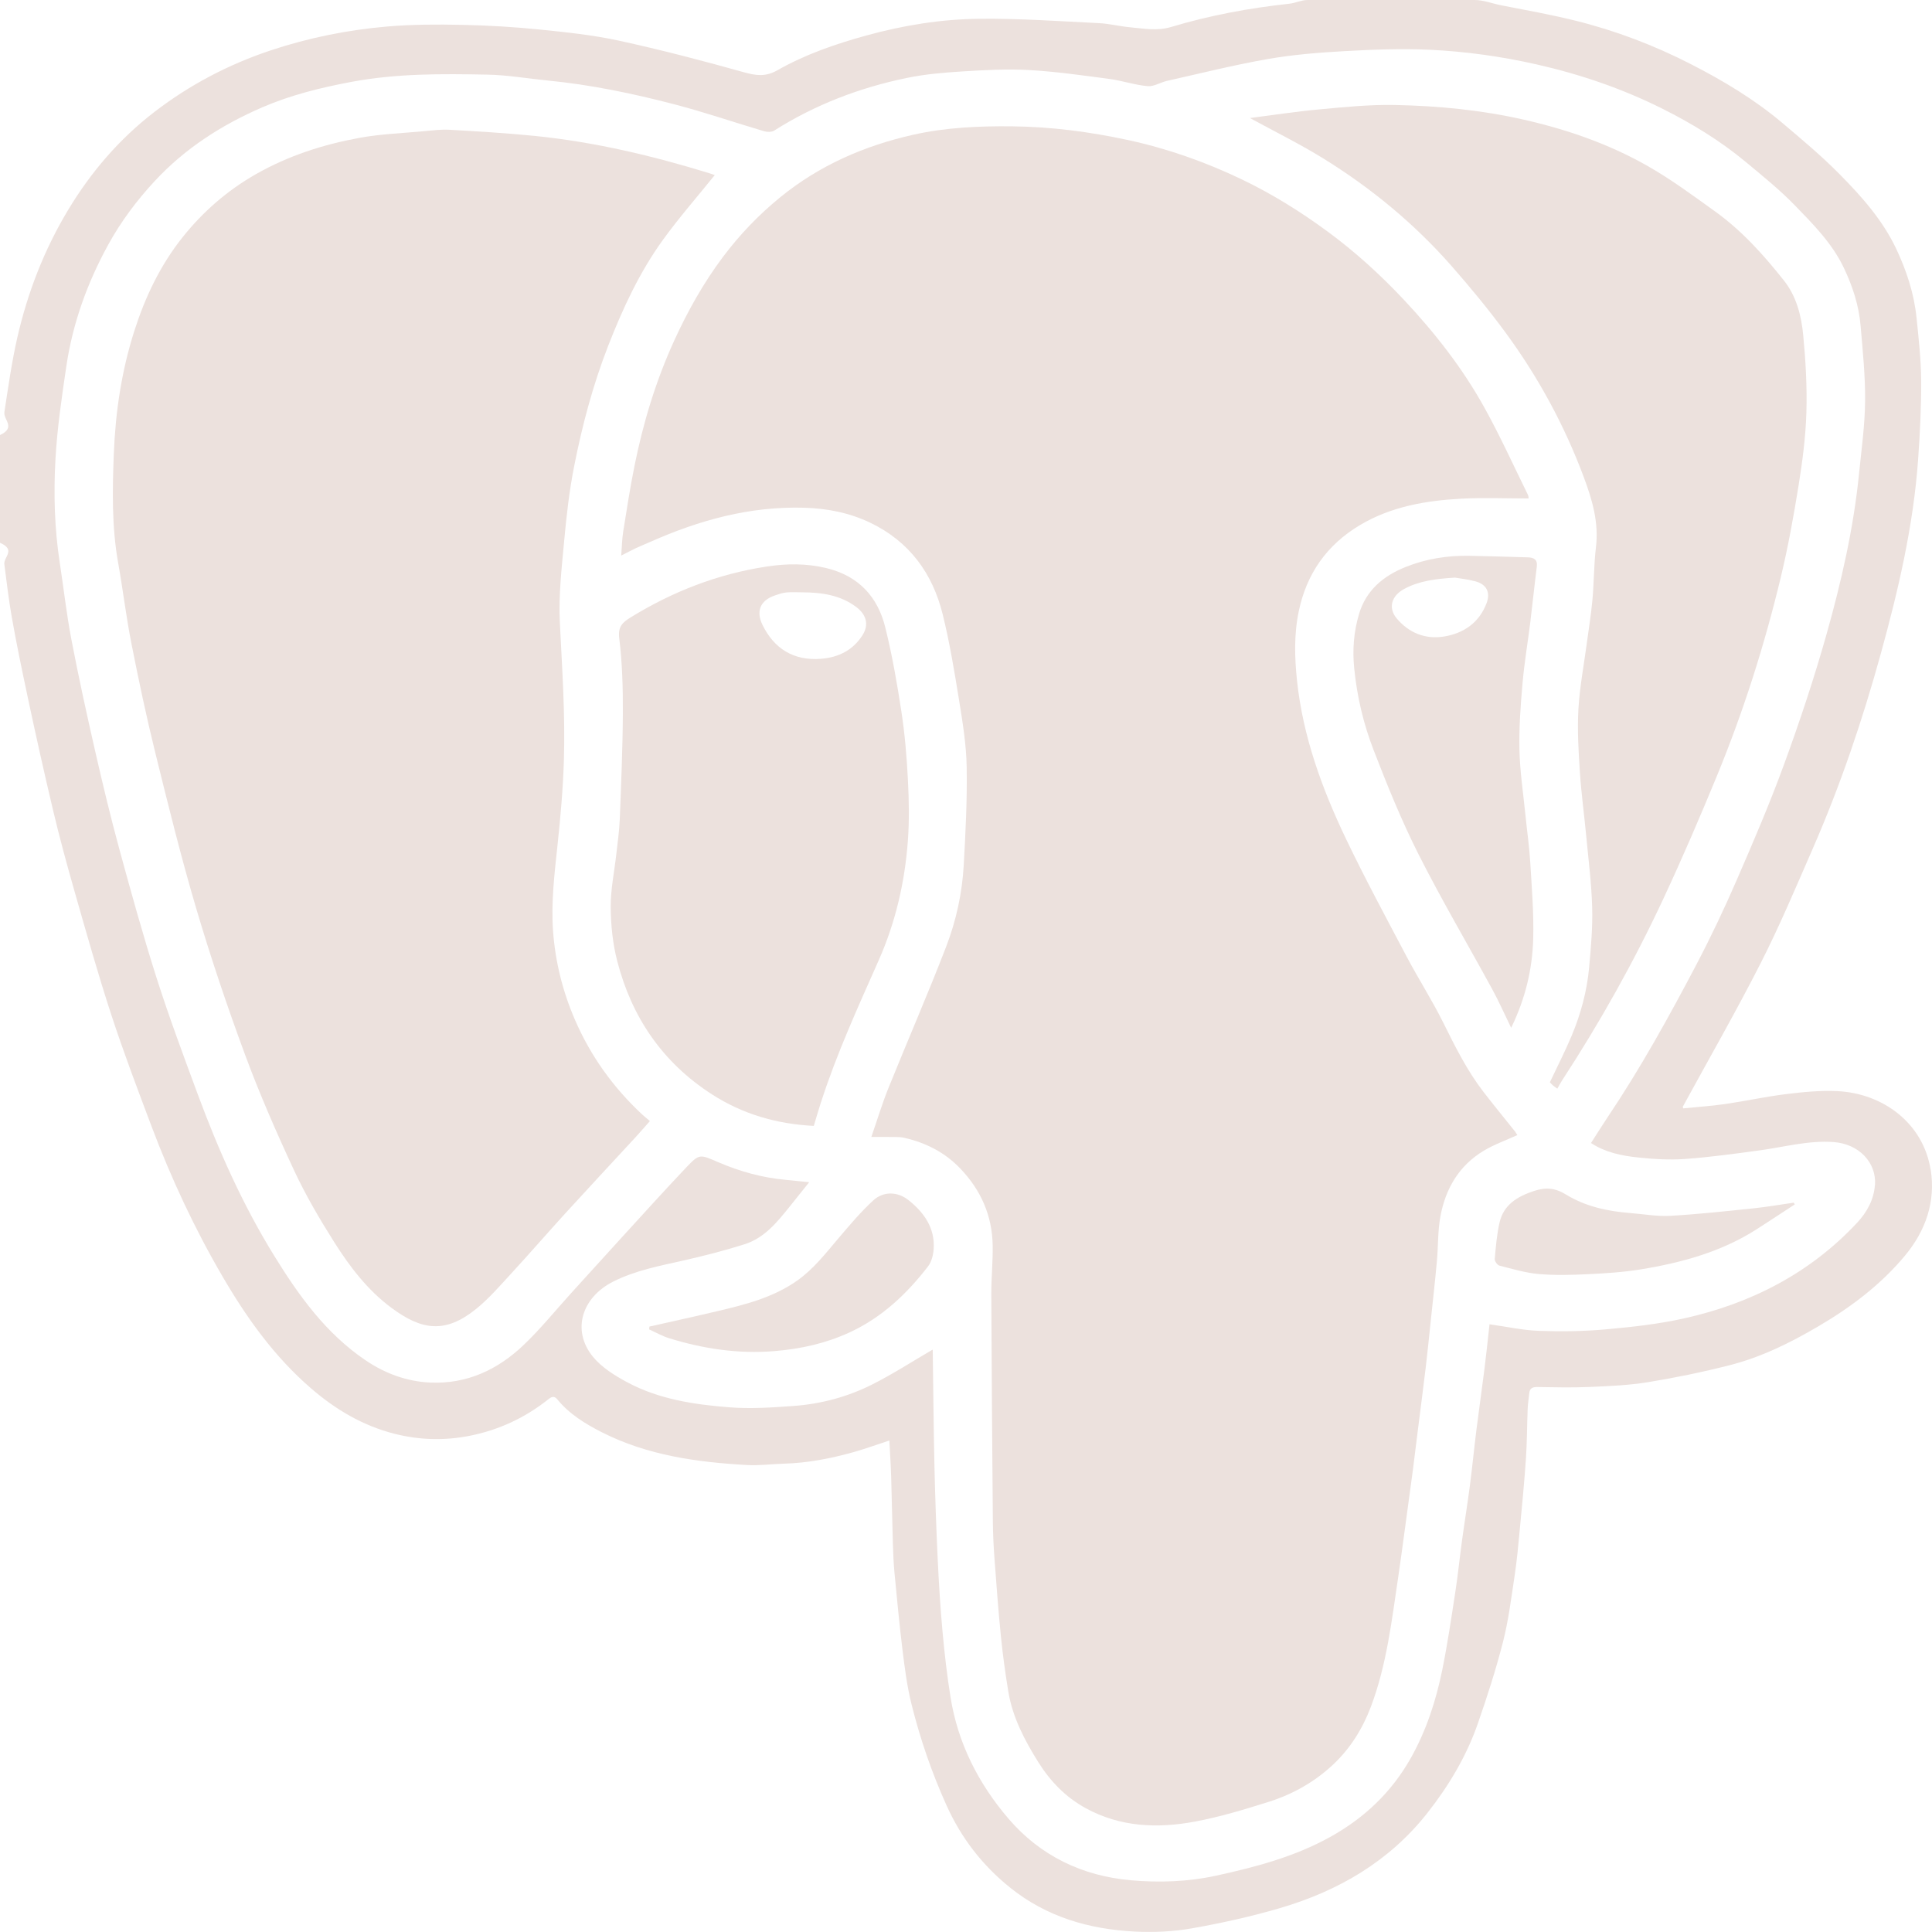 <?xml version="1.0" encoding="UTF-8"?>
<svg id="Layer_1" data-name="Layer 1" xmlns="http://www.w3.org/2000/svg" viewBox="0 0 655.34 655.31">
  <defs>
    <style>
      .cls-1 {
        fill: #ece1dd;
        fill-rule: evenodd;
      }
    </style>
  </defs>
  <path class="cls-1" d="M635.97,402.04c-.37,4.92-2.69,9.14-6.05,12.74-15.89,17.01-35.82,27.33-58.62,32.41-8.66,1.93-17.6,2.93-26.47,3.72-7.55,.68-15.21,.79-22.79,.52-5.57-.2-11.09-1.44-16.79-2.23-.56,5.05-1.11,10.32-1.77,15.57-.84,6.72-1.82,13.42-2.66,20.14-.8,6.38-1.42,12.79-2.25,19.17-.81,6.19-1.82,12.36-2.66,18.55-.79,5.76-1.37,11.56-2.25,17.31-1.36,8.82-2.65,17.66-4.42,26.41-2.13,10.46-5.39,20.58-10.71,30.02-6.49,11.51-15.69,20.29-27.41,26.78-12.07,6.69-25.28,10.18-38.65,13.09-9.47,2.06-19.22,2.4-28.82,1.56-16.64-1.46-30.83-8.37-41.57-20.9-10.24-11.95-17.17-25.65-19.65-41.16-1.19-7.37-2.04-14.81-2.72-22.24-.75-8.27-1.26-16.56-1.65-24.84-.49-10.52-.86-21.04-1.1-31.57-.29-12.94-.39-25.88-.57-38.81,0-.32-.05-.65-.03-.49-6.78,3.95-13.44,8.27-20.51,11.83-8.27,4.17-17.26,6.59-26.57,7.28-7.3,.54-14.69,1.03-21.96,.46-11.91-.93-23.81-2.74-34.47-8.44-4.33-2.31-8.84-5.13-11.82-8.82-7.14-8.85-3.72-20.03,7.05-25.42,7.44-3.73,15.57-5.28,23.64-7.09,7.01-1.58,13.99-3.37,20.83-5.53,6.76-2.15,11.04-7.48,15.25-12.71,2.19-2.72,4.37-5.45,6.68-8.34-2.78-.28-5.4-.57-8.04-.81-7.97-.73-15.57-2.86-22.84-5.99-6.22-2.67-6.31-2.96-10.88,1.85-7.62,8.03-15.02,16.26-22.49,24.42-5.49,6.01-10.95,12.05-16.42,18.07-5.41,5.96-10.48,12.26-16.32,17.8-8.67,8.23-19.1,13.18-31.55,12.62-8-.36-15.31-3.08-21.89-7.52-13.58-9.18-22.73-22.03-31.06-35.52-10.67-17.29-18.86-35.71-25.87-54.63-4.85-13.08-9.72-26.17-13.96-39.43-4.6-14.42-8.64-29.01-12.62-43.61-3-11.01-5.67-22.12-8.21-33.24-2.89-12.65-5.67-25.33-8.11-38.07-1.65-8.6-2.61-17.32-3.94-25.98-1.8-11.67-2.13-23.45-1.47-35.16,.58-10.56,2.14-21.08,3.69-31.57,2.14-14.51,7.07-28.2,14.15-41.13,4.34-7.92,9.72-15.12,15.94-21.81,10.22-10.98,22.58-18.92,36.35-24.88,9.61-4.16,19.77-6.67,30.12-8.62,15.36-2.9,30.86-2.79,46.37-2.48,6.78,.13,13.53,1.33,20.3,1.99,14.58,1.41,28.87,4.39,42.99,8.07,10.28,2.68,20.36,6.15,30.55,9.16,1.02,.3,2.53,.27,3.37-.26,13.82-8.76,28.92-14.54,45-17.85,6.09-1.26,12.39-1.8,18.62-2.19,7.58-.47,15.22-.9,22.79-.48,9.09,.51,18.15,1.81,27.19,3.01,4.39,.58,8.67,2.06,13.06,2.46,2.1,.19,4.34-1.3,6.56-1.8,11.35-2.54,22.64-5.38,34.1-7.39,8.52-1.49,17.23-2.2,25.9-2.68,9.66-.54,19.39-.93,29.06-.48,12.21,.57,24.33,2.26,36.3,4.97,14.82,3.35,29.05,8.22,42.56,14.97,10.1,5.05,19.7,10.9,28.35,18.09,5.67,4.72,11.46,9.38,16.58,14.64,6.31,6.49,12.75,12.97,16.71,21.28,2.98,6.26,5.11,12.75,5.69,19.61,.73,8.53,1.62,17.09,1.53,25.63-.07,8.17-1.22,16.33-2.04,24.48-1.85,18.57-6.01,36.74-11.06,54.67-4.18,14.81-9.05,29.46-14.34,43.93-4.87,13.34-10.48,26.44-16.16,39.49-4.19,9.65-8.71,19.19-13.61,28.52-9.28,17.67-18.95,35.16-30.12,51.8-1.93,2.87-3.75,5.82-5.64,8.76,4.87,3.2,10.39,4.32,15.95,4.9,5.29,.56,10.68,.89,15.97,.51,8.46-.61,16.88-1.78,25.29-2.92,8.33-1.13,16.49-3.43,25.05-2.82,8.54,.6,14.65,6.9,14.07,14.67h0l-.03-.02Zm18.9-5.28c-2.49-15.69-16.07-25.97-31.85-26.66-5.71-.25-11.52,.33-17.22,1.03-6.89,.85-13.68,2.35-20.55,3.35-4.75,.69-9.56,1-14.3,1.48-.09-.43-.16-.54-.12-.6,8.85-16.23,18.07-32.28,26.44-48.74,6.42-12.63,11.92-25.71,17.59-38.69,9.4-21.5,16.9-43.67,23.11-66.19,5.95-21.57,11.05-43.37,12.65-65.75,.64-8.94,1.09-17.91,1.04-26.86-.04-7.14-.84-14.28-1.57-21.4-.84-8.15-3.37-15.88-6.88-23.32-4.63-9.8-11.8-17.84-19.36-25.47-6.04-6.11-12.7-11.68-19.29-17.25-9.4-7.94-19.97-14.28-30.96-19.91-12.48-6.4-25.59-11.4-39.26-14.78-8.27-2.05-16.72-3.57-25.1-5.2-3-.58-6.02-1.8-9.03-1.8h-56.71c-2.05,0-4.08,1.03-6.15,1.26-13.58,1.47-27,3.95-40.03,7.87-4.87,1.47-9.33,.54-13.95,.13-3.55-.32-7.04-1.24-10.59-1.41-13.52-.66-27.06-1.62-40.58-1.48-12.95,.13-25.77,2.2-38.31,5.66-10.49,2.89-20.76,6.43-30.16,11.78-4.02,2.29-7.22,1.86-11.38,.7-13.99-3.92-28.09-7.6-42.3-10.7-8.86-1.93-17.97-2.88-27.02-3.8-8.68-.87-17.41-1.4-26.13-1.58-8.52-.18-17.1-.17-25.57,.56-13.51,1.17-26.76,3.84-39.64,8.14-14.3,4.78-27.42,11.7-39.24,20.78-12,9.22-21.63,20.48-29.37,33.34-8.16,13.57-13.75,28.09-17.23,43.34-1.88,8.27-3.07,16.76-4.36,25.16-.41,2.6,4.05,5.22-1.49,7.82v36.54c5.54,2.43,1.15,4.86,1.47,7.29,.76,5.86,1.45,11.76,2.46,17.57,1.61,9.2,3.53,18.37,5.47,27.51,2.72,12.77,5.55,25.53,8.57,38.24,2.19,9.25,4.69,18.44,7.3,27.59,3.99,13.97,7.93,27.97,12.44,41.78,4.19,12.84,8.99,25.49,13.76,38.14,6.6,17.51,14.5,34.44,23.97,50.68,8.19,14.06,17.55,27.22,30.1,38.05,8.27,7.14,17.48,12.62,28.2,15.36,8.42,2.15,16.98,2.41,25.6,.7,10-1.99,18.85-6.17,26.72-12.43,.9-.72,1.89-1.27,2.96,.05,4.07,5,9.52,8.35,15.22,11.23,15.38,7.79,32.14,10.12,49.16,11.07,4.12,.23,8.28-.34,12.44-.46,8.09-.22,15.95-1.75,23.69-3.92,4.06-1.14,8.02-2.59,12.14-3.94,.22,4.26,.49,8.37,.62,12.48,.23,7.47,.34,14.94,.57,22.4,.11,3.41,.24,6.83,.57,10.22,.84,8.75,1.66,17.5,2.73,26.23,.75,6.01,1.53,12.07,2.98,17.94,2.94,11.85,6.9,23.38,11.95,34.56,4.96,10.98,12.08,20.24,21.6,27.88,12.29,9.87,26.7,14.08,42.26,14.86,6.44,.32,13.05,.02,19.39-1.1,10.04-1.77,20.06-4,29.83-6.86,19.89-5.83,37.08-15.9,49.92-32.16,7.31-9.28,13.31-19.3,17.17-30.38,3.18-9.15,6.17-18.39,8.56-27.75,1.88-7.38,2.81-14.99,3.95-22.52,.76-4.98,1.21-10.02,1.69-15.04,.78-8.16,1.57-16.31,2.13-24.48,.39-5.69,.37-11.4,.6-17.1,.07-1.74,.37-3.46,.53-5.19,.16-1.6,.99-2.16,2.67-2.13,5.94,.09,11.87,.24,17.79-.02,6.63-.29,13.32-.56,19.84-1.63,9.29-1.51,18.53-3.42,27.64-5.74,10.76-2.73,20.62-7.62,30.13-13.2,11.06-6.49,21.15-14.11,29.33-23.91,7.12-8.54,10.49-18.43,8.78-29.23h-.03Z"/>
  <path class="cls-1" d="M514.07,384.01c-3.63-4.55-7.33-9.04-10.88-13.65-5.57-7.23-9.57-15.3-13.6-23.41-3.81-7.68-8.48-14.96-12.5-22.56-7-13.26-14.13-26.47-20.59-39.98-8.11-16.98-14.51-34.55-16.53-53.36-.85-7.96-1.07-15.91,.59-23.79,2.65-12.59,9.43-22.43,20.81-29.19,10.57-6.27,22.33-8.28,34.38-8.92,7.48-.39,15-.07,22.77-.07-.06-.28-.04-.83-.26-1.27-4.83-9.8-9.34-19.77-14.63-29.34-7.45-13.51-16.99-25.69-27.61-36.98-7.87-8.36-16.39-16.12-25.73-22.98-9.18-6.75-18.86-12.78-29.17-17.71-12.31-5.88-25.13-10.42-38.58-13.32-12.93-2.78-25.93-4.49-39.19-4.63-11.31-.12-22.54,.38-33.56,2.85-16.62,3.74-31.83,10.38-45.06,21.15-7.39,6.01-13.83,12.76-19.48,20.27-6.62,8.83-11.97,18.37-16.54,28.38-6.27,13.72-10.58,28-13.52,42.69-1.47,7.32-2.62,14.7-3.79,22.08-.42,2.58-.44,5.22-.68,8.18,2.04-1.03,3.51-1.83,5.02-2.54,1.61-.75,3.27-1.41,4.9-2.13,16.57-7.36,33.74-12.1,52.2-11.56,7.84,.23,15.35,1.74,22.32,5.07,13.37,6.4,21.2,17.3,24.6,31.07,2.35,9.51,3.95,19.21,5.52,28.89,1.22,7.56,2.48,15.19,2.62,22.81,.2,11.14-.38,22.3-1,33.43-.53,9.49-2.57,18.82-5.98,27.67-6.2,16.09-13.11,31.93-19.57,47.93-2.13,5.29-3.77,10.76-5.79,16.57,3.11,0,5.64-.02,8.16,.01,.98,.02,1.99,.04,2.95,.26,7.42,1.7,13.86,4.96,19.13,10.51,7.03,7.38,10.73,15.98,10.92,25.95,.1,5.52-.49,11.06-.47,16.58,.11,25.74,.31,51.47,.53,77.21,.04,4.21,.25,8.42,.56,12.61,.65,8.79,1.3,17.59,2.18,26.36,.63,6.22,1.48,12.43,2.5,18.61,1.43,8.75,5.54,16.55,10.19,23.99,4.01,6.4,9.22,11.85,16.09,15.6,11.67,6.38,24.23,6.91,36.9,4.56,8.56-1.59,16.96-4.14,25.26-6.76,8.19-2.59,15.59-6.82,21.8-12.66,5.82-5.48,9.95-12.16,12.74-19.53,5.4-14.3,7.09-29.36,9.32-44.29,.84-5.59,1.56-11.2,2.33-16.8,.87-6.37,1.75-12.75,2.59-19.12,.62-4.75,1.19-9.51,1.78-14.25,.85-6.82,1.76-13.63,2.57-20.45,.63-5.28,1.16-10.57,1.71-15.86,.71-6.76,1.48-13.51,2.09-20.27,.48-5.13,.28-10.36,1.22-15.4,1.72-9.24,6.22-17.1,14.66-22.18,3.52-2.12,7.51-3.52,11.42-5.32-.2-.31-.4-.67-.66-1h.04Z"/>
  <path class="cls-1" d="M195.1,346.09c-4.21-9.69-6.74-19.79-7.5-30.23-.71-9.81,.49-19.59,1.53-29.36,1.01-9.46,1.84-18.97,2.14-28.48,.49-15.63-.6-31.23-1.37-46.85-.47-9.3,.65-18.71,1.5-28.03,.77-8.39,1.73-16.81,3.37-25.08,2.74-13.88,6.38-27.56,11.55-40.82,4.91-12.57,10.56-24.82,18.52-35.84,5.47-7.56,11.66-14.62,17.61-22.01-.28-.1-1.02-.38-1.77-.61-19.37-5.97-39.06-10.64-59.31-12.68-9.57-.96-19.18-1.53-28.79-2.08-2.95-.17-5.94,.22-8.9,.49-7.32,.68-14.73,.95-21.94,2.28-12.26,2.27-24.02,6.07-34.91,12.27-9.78,5.57-17.99,12.76-24.88,21.39-7.6,9.53-12.71,20.3-16.38,31.79-4.34,13.56-6.4,27.51-6.96,41.59-.48,12.34-.73,24.75,1.46,37.04,1.63,9.15,2.72,18.4,4.53,27.52,2.45,12.42,5.08,24.83,8.12,37.13,4.35,17.6,8.69,35.24,13.84,52.63,4.93,16.66,10.49,33.18,16.52,49.49,4.92,13.31,10.63,26.38,16.63,39.27,3.91,8.4,8.64,16.48,13.61,24.35,5.28,8.35,11.28,16.28,19.43,22.34,10.28,7.65,18.24,8.84,28.68,.45,4.47-3.6,8.26-8.04,12.16-12.27,6.19-6.72,12.16-13.62,18.31-20.37,7.84-8.59,15.78-17.09,23.67-25.65,1.66-1.81,3.27-3.67,4.88-5.5-.95-.81-1.85-1.51-2.68-2.28-9.79-9.14-17.38-19.73-22.67-31.9h0Z"/>
  <path class="cls-1" d="M492.42,90.29c6.4,7.29,12.6,14.8,18.32,22.6,11.08,15.1,19.93,31.42,26.45,48.87,2.88,7.69,5.18,15.45,4.16,23.87-.71,5.89-.65,11.88-1.19,17.8-.45,4.93-1.25,9.83-1.91,14.75-.98,7.41-2.41,14.8-2.84,22.24-.41,7.08,.01,14.24,.48,21.34,.46,7.21,1.46,14.39,2.14,21.59,.77,8.16,1.81,16.32,2.04,24.5,.19,6.72-.42,13.47-1.02,20.18-.72,8.08-2.83,15.9-5.98,23.39-2.22,5.28-4.85,10.4-7.35,15.69,.25,.27,.6,.68,1,1.03,.44,.38,.93,.71,1.53,1.14,.58-1.01,1.01-1.87,1.53-2.67,12.95-19.83,24.48-40.42,34.46-61.8,6.42-13.76,12.43-27.72,18.2-41.76,8.99-21.86,16.11-44.32,21.61-67.24,2.47-10.29,4.36-20.73,6.04-31.17,1.31-8.16,2.39-16.42,2.64-24.66,.26-8.74-.24-17.55-1.07-26.26-.62-6.58-2.29-13.2-6.54-18.56-6.83-8.61-14.2-16.85-23.26-23.37-7.63-5.49-15.23-11.12-23.43-15.74-12.99-7.32-27.04-12.18-41.73-15.5-14.33-3.24-28.85-4.64-43.47-4.94-8.62-.18-17.27,.72-25.87,1.51-7.79,.71-15.53,1.92-23.38,2.92,8.42,4.6,16.72,8.68,24.55,13.5,16.46,10.13,31.22,22.32,43.88,36.73h0v.02Z"/>
  <path class="cls-1" d="M258.66,212.01c-2.23-4.54-.95-8.3,4.21-10.04,1.25-.43,2.55-.89,3.86-1.01,1.79-.17,3.62-.04,5.44-.04,6.55,.03,12.85,.92,18.25,4.96,3.47,2.59,4.4,6.03,2.15,9.57-3.18,5.01-8.04,7.53-14.01,8.01-9.4,.76-15.99-3.49-19.9-11.45h0Zm19.86,161.79c5.32-16.52,12.57-32.3,19.59-48.18,5.69-12.87,8.81-26.43,9.84-40.36,.51-6.87,.38-13.82,.02-20.71-.39-7.65-1.02-15.33-2.17-22.9-1.47-9.68-3.16-19.37-5.52-28.88-2.55-10.28-9-17.45-20.06-20.09-6.73-1.61-13.42-1.54-20.23-.5-16.62,2.54-31.84,8.49-46.01,17.2-2.85,1.75-4.42,3.17-3.93,7.14,1.04,8.42,1.26,16.97,1.22,25.46-.06,12.02-.58,24.05-1.05,36.07-.16,3.91-.74,7.81-1.17,11.71-.66,5.97-1.94,11.93-1.9,17.89,.04,6.14,.69,12.43,2.22,18.37,4.87,18.86,15.2,34.29,32.11,45.18,10.41,6.7,21.92,10.07,34.56,10.71,.85-2.82,1.62-5.48,2.46-8.11h.02Z"/>
  <path class="cls-1" d="M504.27,204.54c-2.45,6.57-7.69,10.29-14.5,11.38-6.34,1.01-11.9-1.26-16.02-6.17-2.94-3.5-1.82-7.64,2.59-10,5.06-2.72,10.62-3.41,17.19-3.82,1.78,.31,4.47,.58,7.02,1.29,3.7,1.02,5.07,3.73,3.72,7.33h0Zm14.89,5.81c.75-6.04,1.36-12.11,2.13-18.15,.3-2.43-1.01-3.09-3.11-3.15-6.6-.18-13.2-.4-19.8-.52-7.44-.13-14.69,1.03-21.57,3.78-7.64,3.06-13.46,7.95-15.84,16.02-1.77,6.02-2.25,12.04-1.62,18.34,.95,9.6,3.15,18.91,6.61,27.83,4.62,11.94,9.45,23.88,15.23,35.32,7.83,15.49,16.67,30.49,24.99,45.75,2.23,4.07,4.09,8.32,6.41,13.07,4.85-9.96,7.2-19.94,7.48-30.23,.23-8.66-.49-17.35-1.01-26.02-.32-5.3-1.1-10.57-1.62-15.86-.74-7.37-1.87-14.74-2.04-22.13-.17-7.51,.38-15.07,1.04-22.57,.63-7.19,1.85-14.32,2.74-21.49h-.02Z"/>
  <path class="cls-1" d="M308.11,407.05c-3.63-2.87-8.42-3.05-11.87,.11-4.28,3.92-8.05,8.42-11.81,12.84-4.35,5.11-8.42,10.43-14.03,14.39-8.16,5.76-17.68,8.15-27.24,10.4-7.6,1.8-15.24,3.46-22.87,5.19-.03,.32-.06,.64-.09,.96,2.26,1.02,4.45,2.28,6.82,3.01,11.63,3.58,23.46,5.36,35.75,4.34,8.87-.73,17.32-2.61,25.33-6.3,11.03-5.07,19.5-13.1,26.71-22.45,1.2-1.56,1.76-3.86,1.89-5.88,.49-7.09-3.23-12.37-8.59-16.62h0Z"/>
  <path class="cls-1" d="M594.7,409.88c-9.36,.97-18.73,2-28.12,2.53-4.53,.25-9.13-.59-13.7-.95-7.67-.6-15.16-2.26-21.64-6.24-3.75-2.3-6.88-2.55-10.86-1.25-5.7,1.86-10.34,4.69-11.72,10.68-.93,4.05-1.27,8.24-1.64,12.39-.07,.73,.87,2.07,1.59,2.26,4.39,1.12,8.81,2.45,13.3,2.85,5.52,.48,11.13,.33,16.69,.06,6-.29,12.03-.67,17.94-1.63,13.93-2.27,27.4-5.97,39.37-13.64,4.32-2.77,8.59-5.6,12.88-8.4-.12-.2-.24-.4-.36-.59-4.57,.65-9.13,1.46-13.72,1.93h-.01Z"/>
</svg>